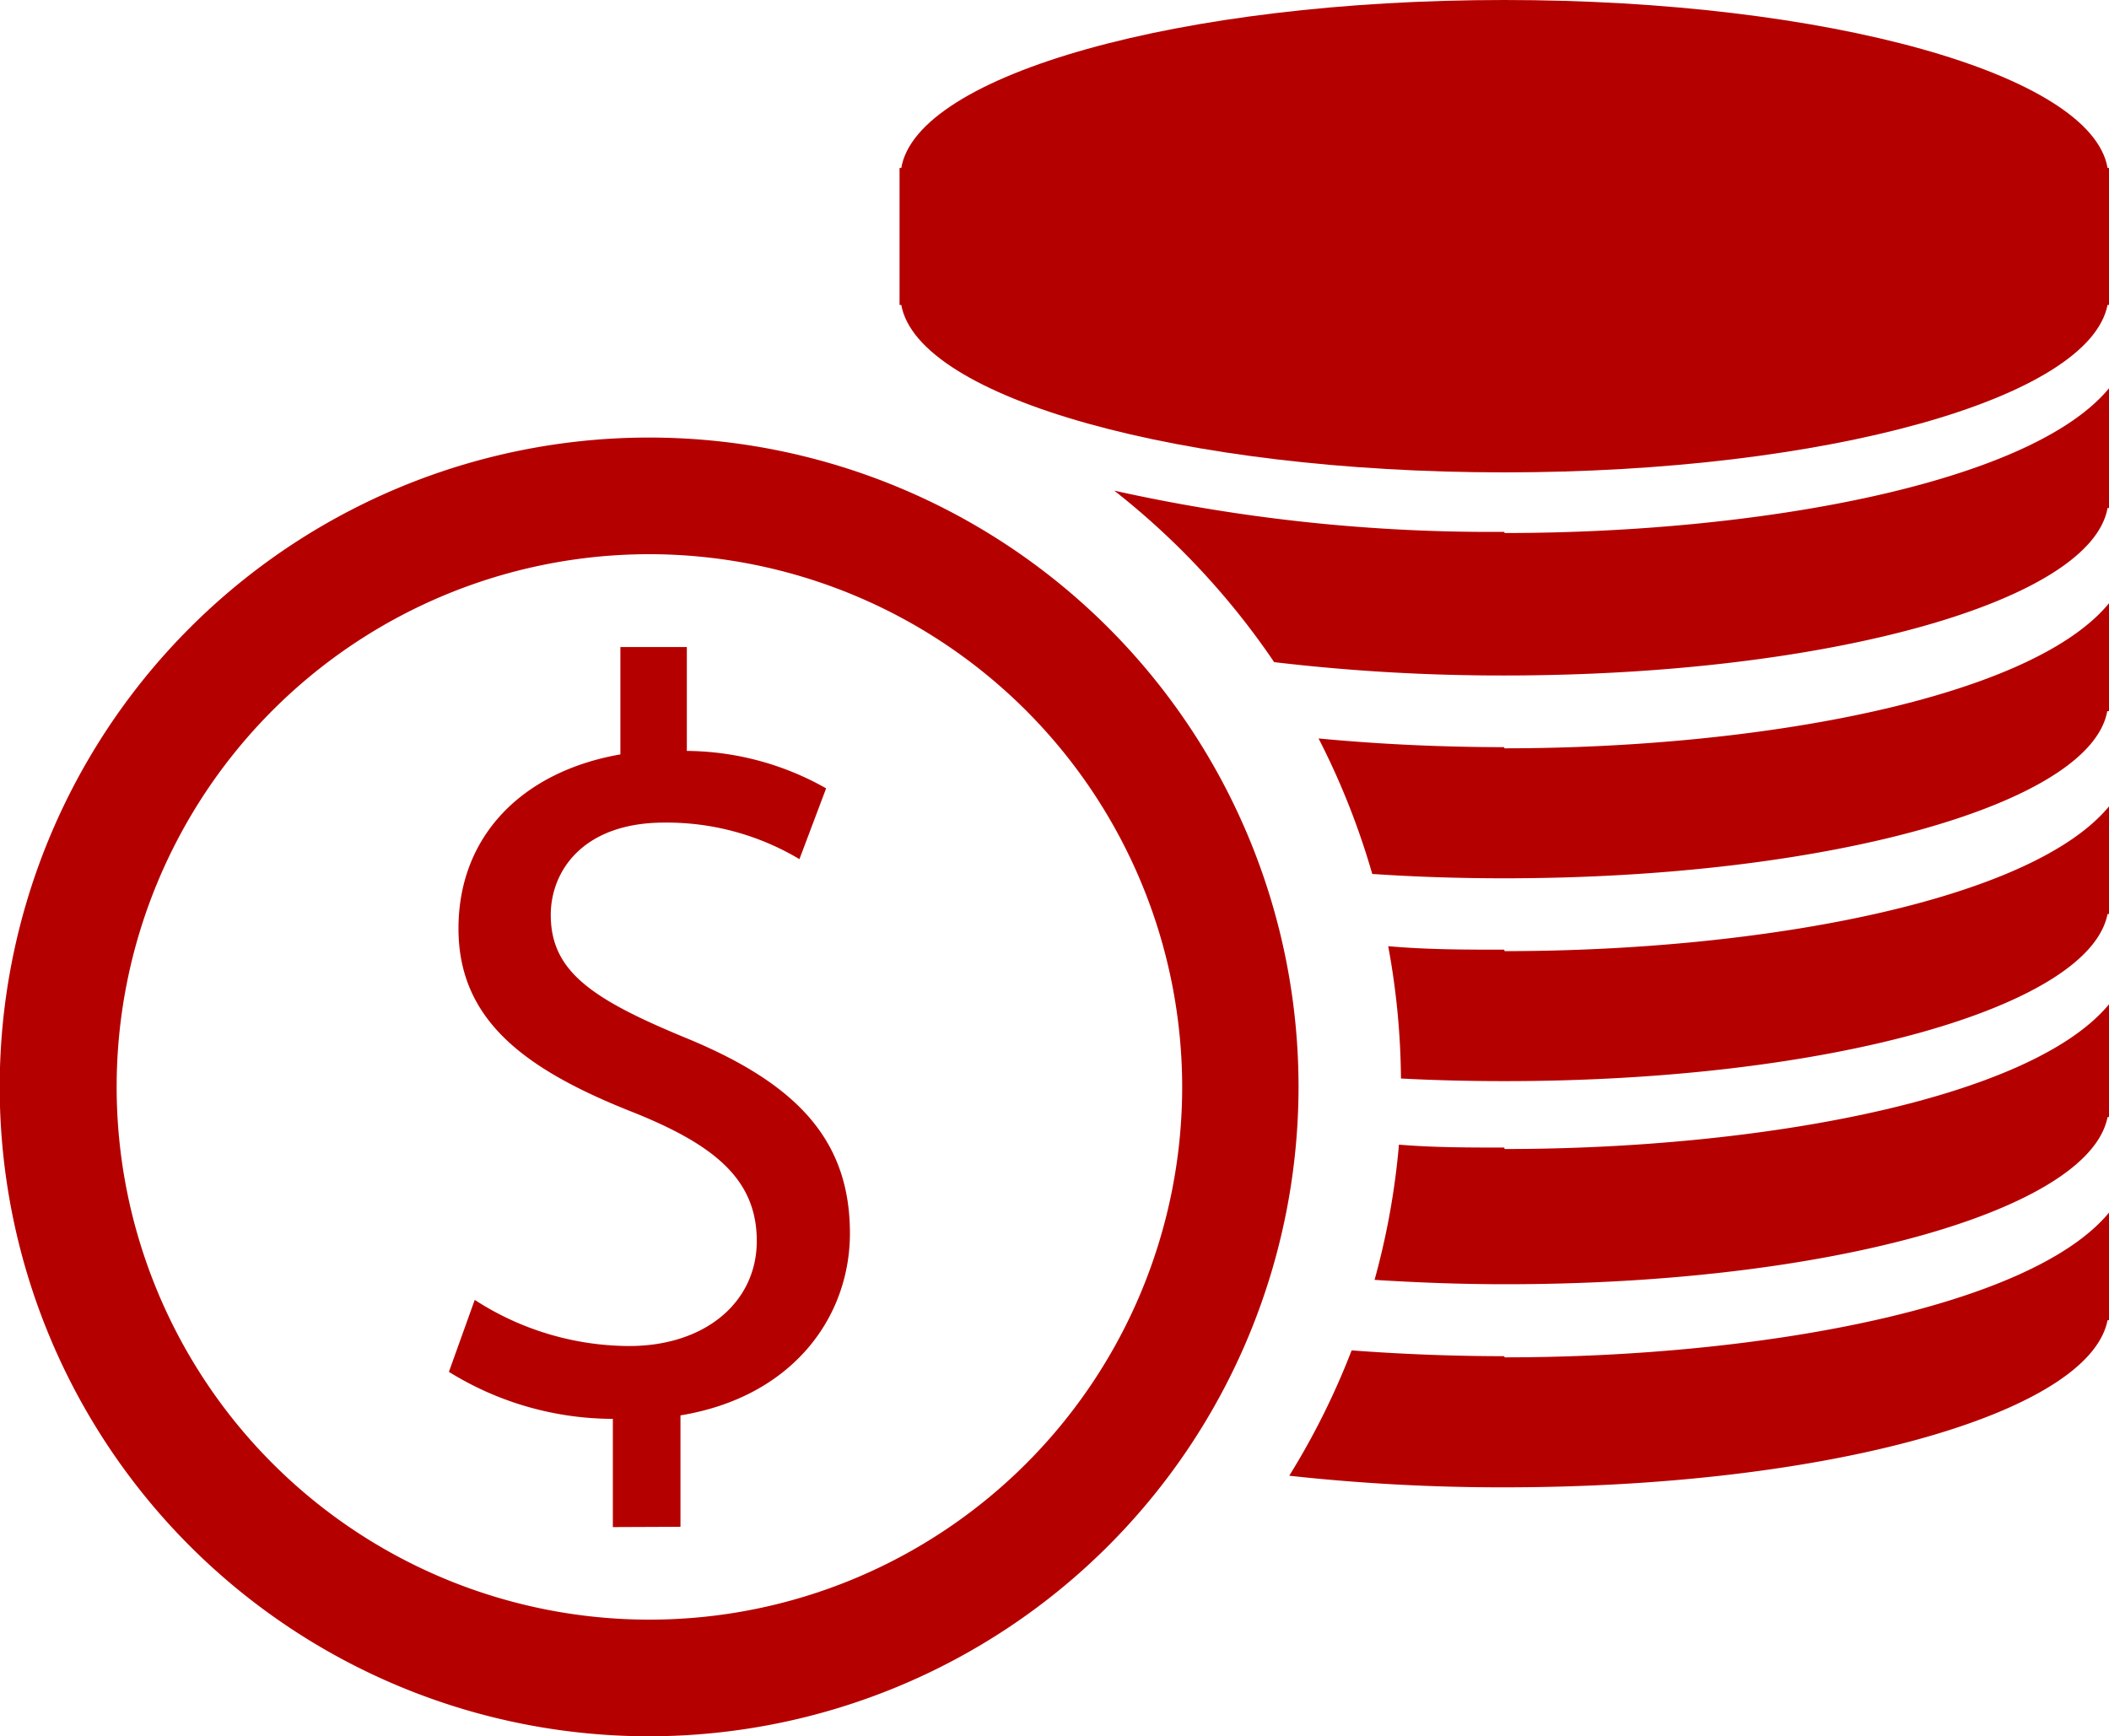 <svg xmlns="http://www.w3.org/2000/svg" xmlns:xlink="http://www.w3.org/1999/xlink" viewBox="0 0 72.68 59.84"><defs><style>.cls-1{fill:none;}.cls-2{clip-path:url(#clip-path);}.cls-3{fill:#b50000;}</style><clipPath id="clip-path"><rect class="cls-1" width="72.68" height="59.84"/></clipPath></defs><title>2</title><g id="Слой_2" data-name="Слой 2"><g id="Слой_1-2" data-name="Слой 1"><g class="cls-2"><path class="cls-3" d="M22.38,59.84A22.38,22.38,0,1,1,44.75,37.46,22.4,22.4,0,0,1,22.38,59.84m0-40.74A18.36,18.36,0,1,0,40.74,37.46,18.38,18.38,0,0,0,22.38,19.1"/><path class="cls-3" d="M21.12,52.63V48.9a10.75,10.75,0,0,1-5.65-1.62l.89-2.48a9.84,9.84,0,0,0,5.32,1.59c2.62,0,4.4-1.51,4.4-3.62s-1.44-3.29-4.17-4.4C18.13,36.89,15.8,35.19,15.8,32S18,26.59,21.38,26V22.3h2.29v3.58a9.87,9.87,0,0,1,4.8,1.29l-.92,2.44a8.92,8.92,0,0,0-4.65-1.26c-2.84,0-3.92,1.7-3.92,3.18,0,1.92,1.37,2.88,4.58,4.21,3.8,1.55,5.73,3.47,5.73,6.76,0,2.92-2,5.65-5.84,6.28v3.84Z"/><path class="cls-3" d="M72.63,5.79C72.09,2.57,63,0,51.84,0S31.6,2.57,31.06,5.79H31v4.72h.06c.58,3.21,9.65,5.77,20.78,5.77S72,13.72,72.63,10.51h.06V5.79Z"/><path class="cls-3" d="M51.84,18.33A59.75,59.75,0,0,1,38.4,16.91a26.14,26.14,0,0,1,5.51,5.91,66.69,66.69,0,0,0,7.94.46c11.13,0,20.2-2.55,20.78-5.77h.06V13.37c-2.67,3.26-11.95,5-20.84,5"/><path class="cls-3" d="M51.84,25.75c-2.14,0-4.31-.1-6.4-.3a25.85,25.85,0,0,1,1.85,4.67c1.47.1,3,.15,4.55.15,11.13,0,20.2-2.55,20.78-5.76h.06V20.79c-2.67,3.26-11.95,5-20.84,5"/><path class="cls-3" d="M51.84,32.73c-1.32,0-2.65,0-4-.12a26,26,0,0,1,.44,4.56c1.15.06,2.32.09,3.53.09C63,37.27,72,34.71,72.63,31.5h.06V27.78c-2.67,3.26-11.95,5-20.84,5"/><path class="cls-3" d="M51.84,39.55c-1.21,0-2.43,0-3.63-.1a25.75,25.75,0,0,1-.84,4.66c1.44.09,2.93.15,4.47.15C63,44.27,72,41.71,72.63,38.5h.06V34.6c-2.67,3.26-11.95,5-20.84,5"/><path class="cls-3" d="M51.84,46.74c-1.76,0-3.53-.07-5.26-.2a25.88,25.88,0,0,1-2.15,4.32,67.15,67.15,0,0,0,7.41.4C63,51.26,72,48.71,72.63,45.5h.06V41.78c-2.67,3.26-11.95,5-20.84,5"/></g></g></g></svg>